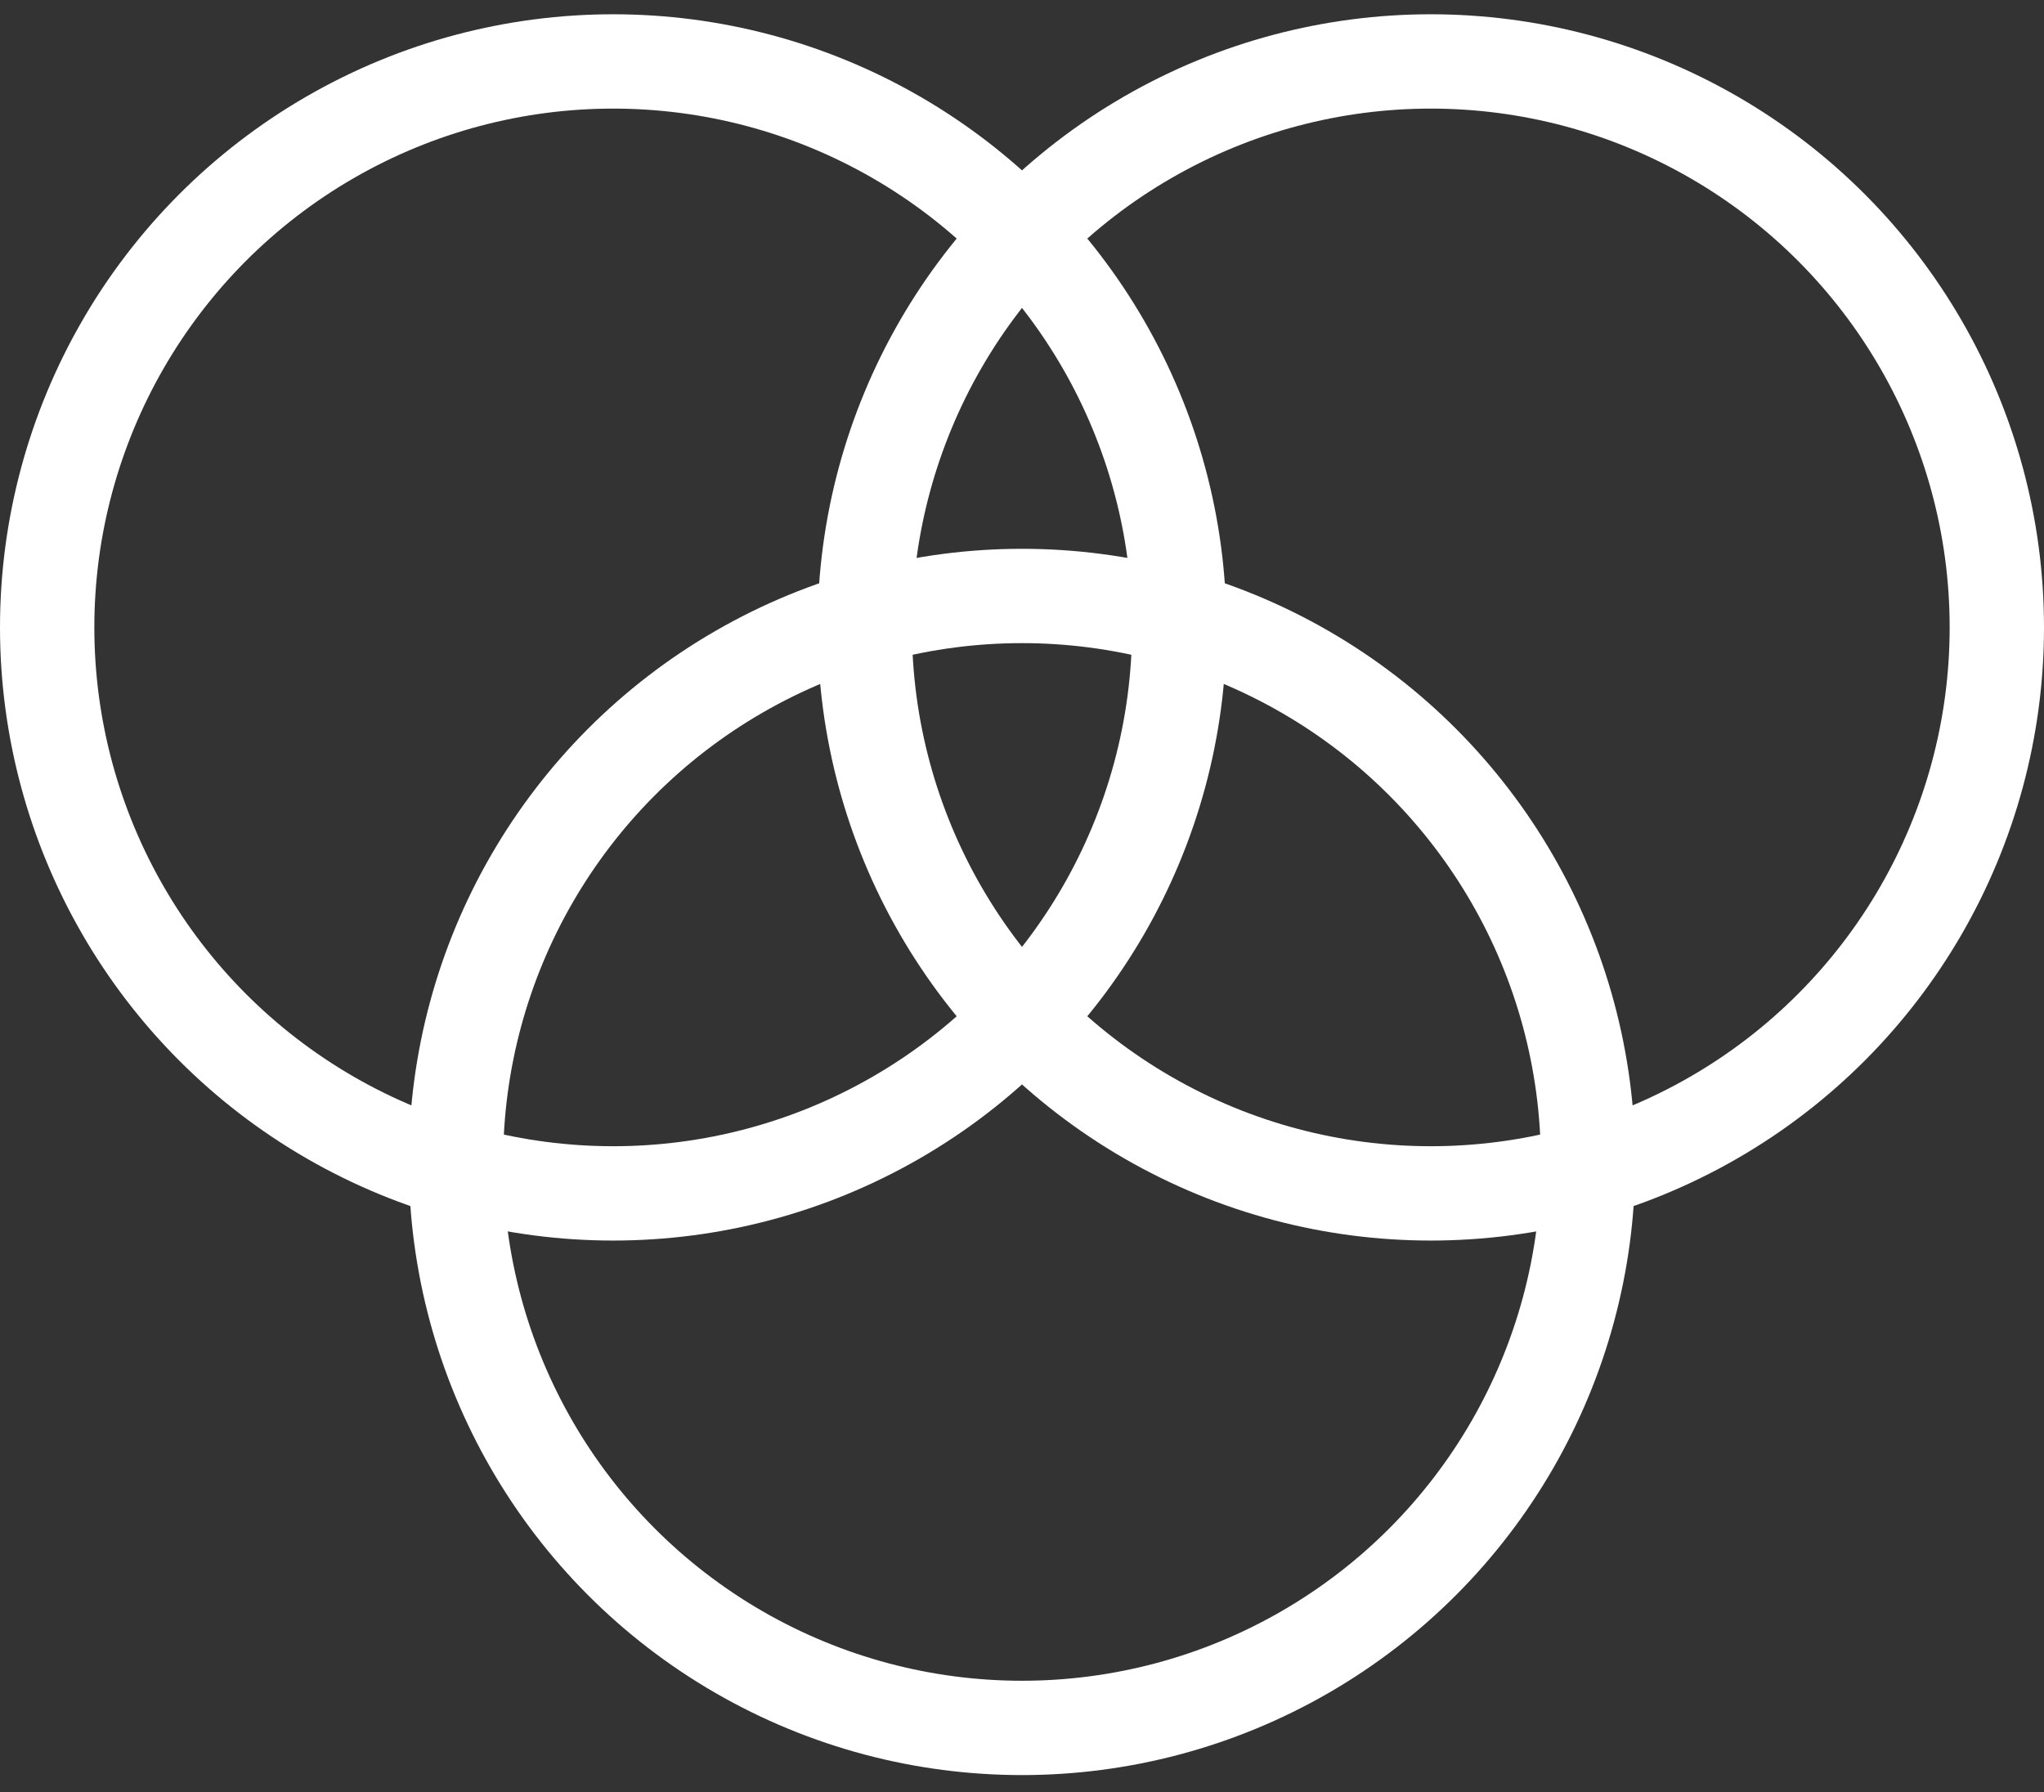 <svg width="65" height="57" viewBox="0 0 65 57" fill="none" xmlns="http://www.w3.org/2000/svg">
<rect x="0" y="0" width="65" height="57" fill="#333333" stroke="none"/>
<circle cx="19.5" cy="19.954" r="18" stroke="white" stroke-width="3"/>
<circle cx="45.5" cy="19.954" r="18" stroke="white" stroke-width="3"/>
<circle cx="32.5" cy="36.954" r="18" stroke="white" stroke-width="3"/>
</svg>

